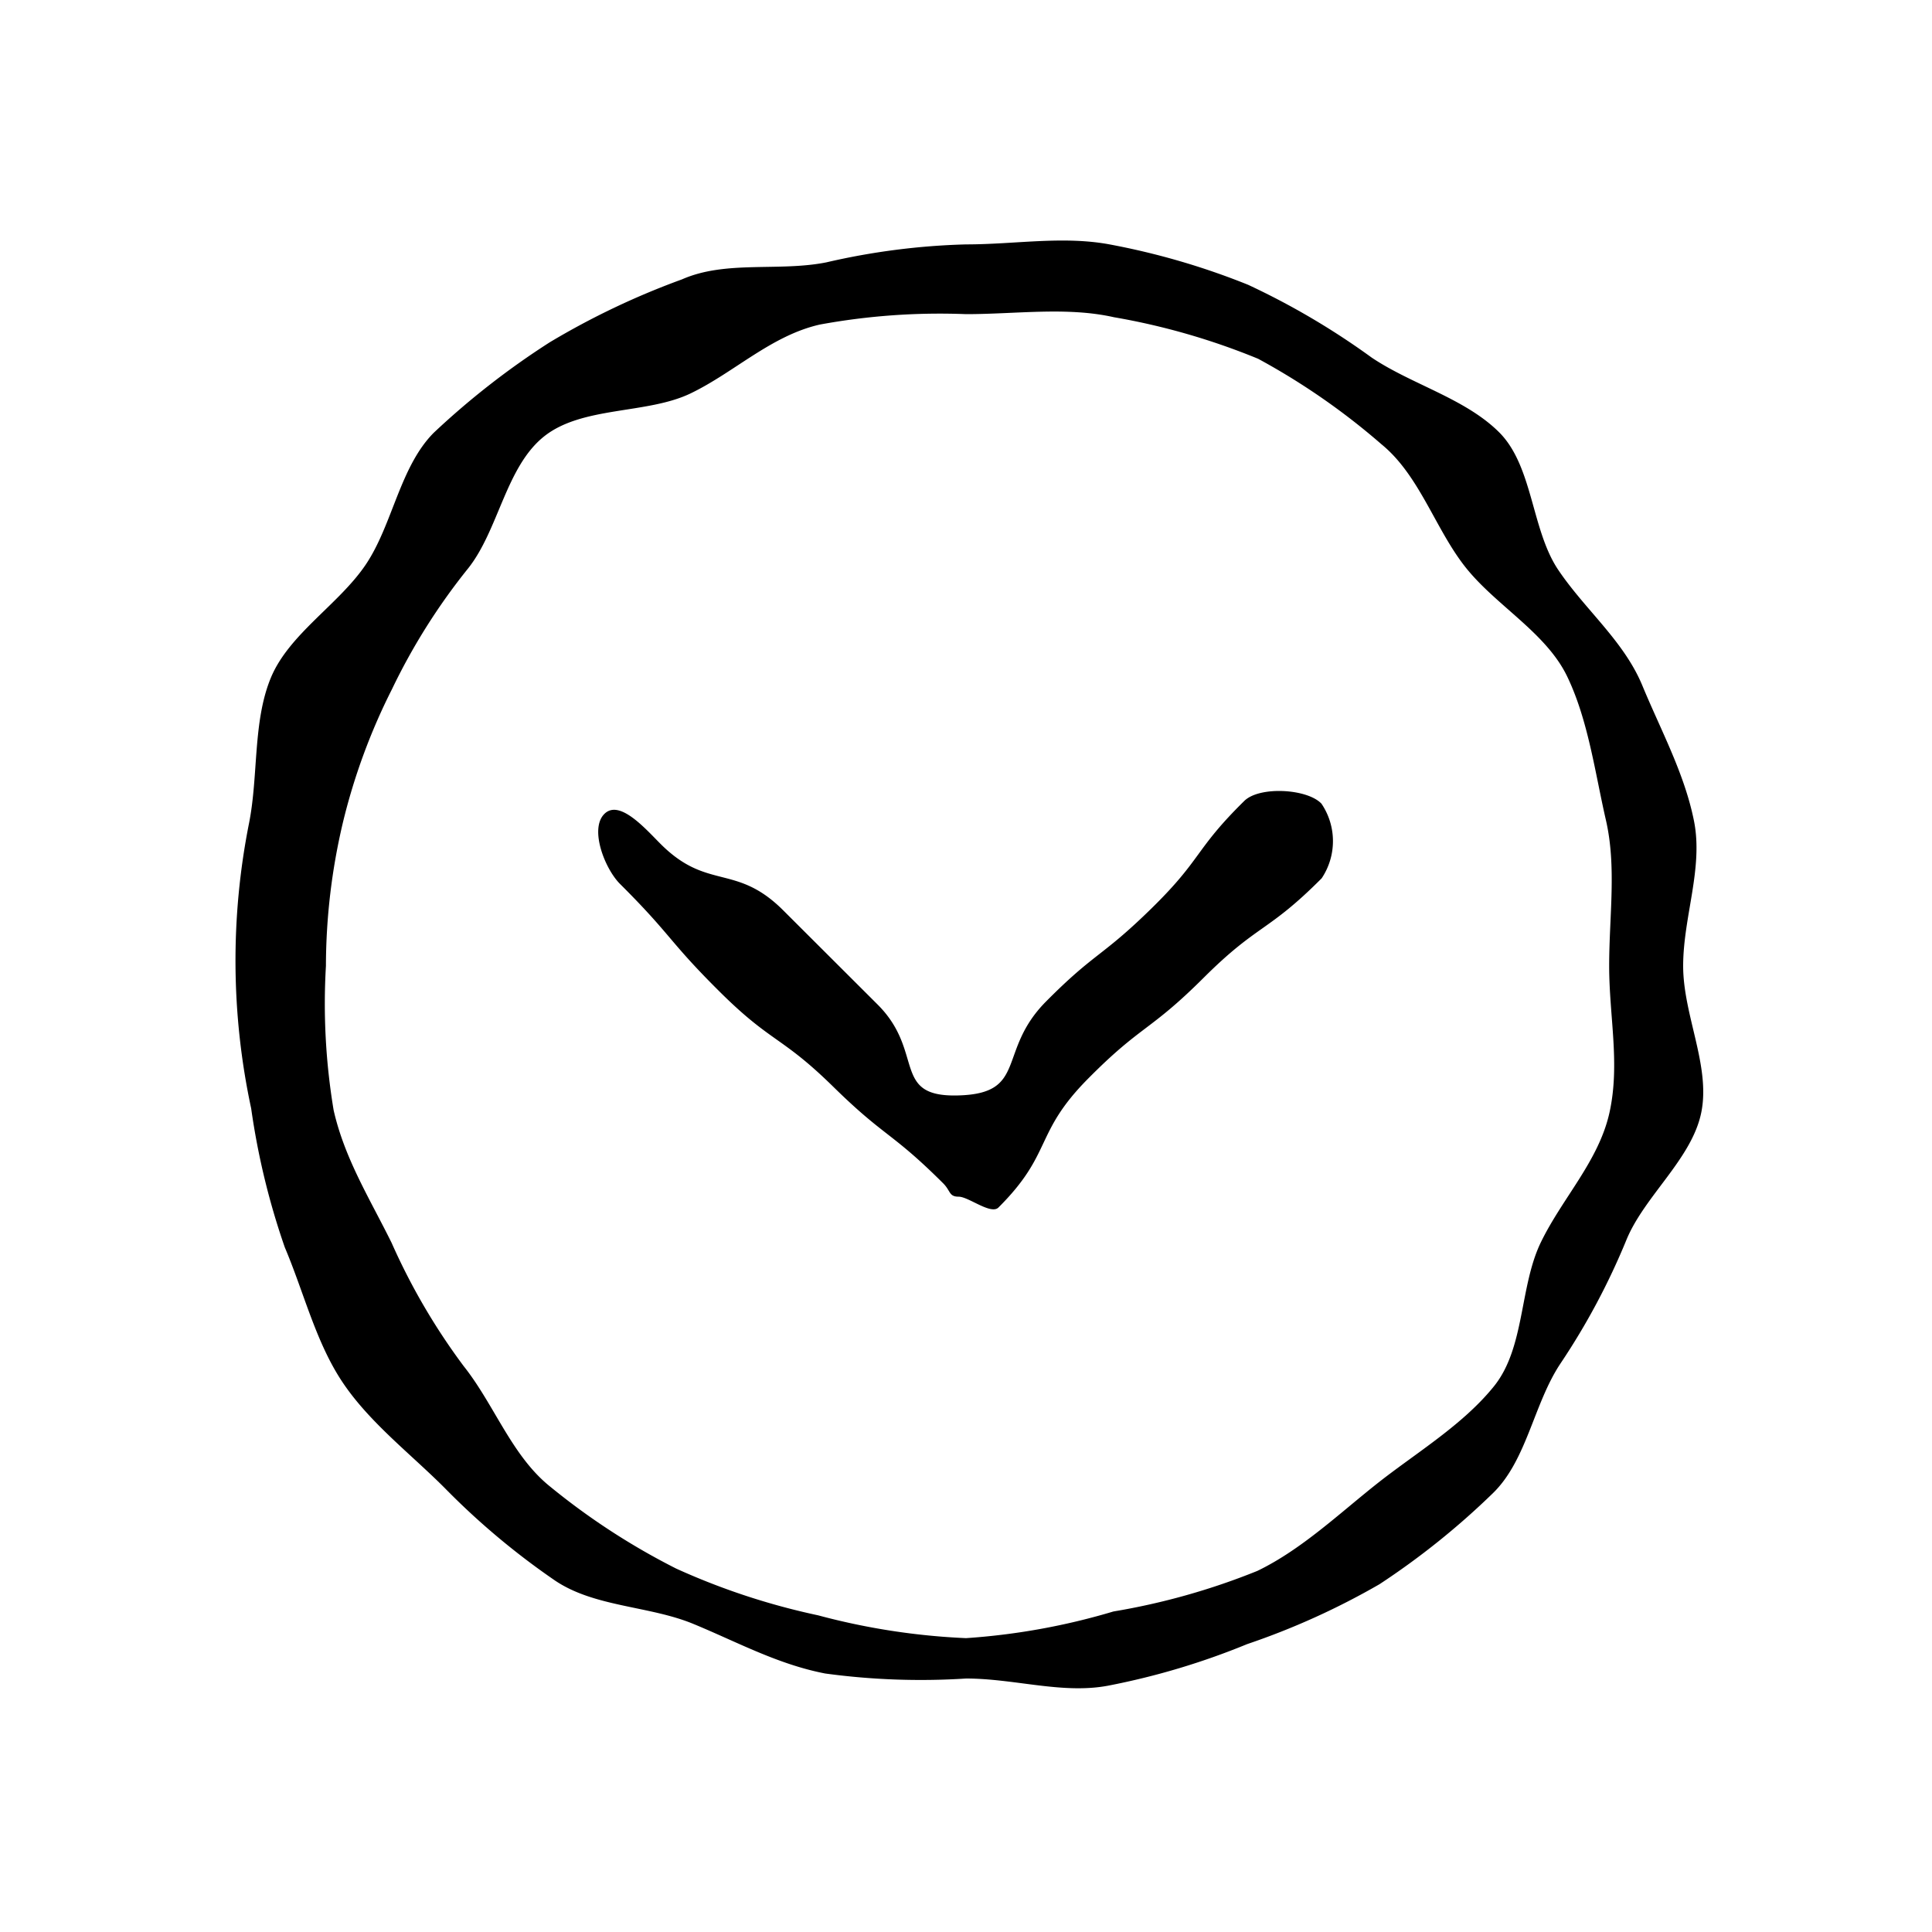 <svg xmlns="http://www.w3.org/2000/svg" viewBox="0 0 100 100"><defs><style>.cls-1{fill:none;}</style></defs><g id="Guides"><g id="Down Arrow" data-name="Down Arrow"><path d="M68.41,45.46c-2.81,2.82-3.29,2.34-6.11,5.15s-3.21,2.42-6,5.24-1.8,3.84-4.62,6.65c-.39.39-1.55-.56-2.06-.56s-.41-.3-.8-.69c-2.69-2.68-3-2.36-5.69-5S39.94,54,37.26,51.34s-2.47-2.9-5.16-5.58c-.79-.78-1.6-2.85-.82-3.63s2.12.76,2.9,1.54c2.44,2.45,3.9,1,6.35,3.44L45.43,52c2.45,2.45.69,4.79,4.15,4.7,3.64-.09,2-2.28,4.56-4.86S57,49.57,59.62,47s2.2-3,4.78-5.54c.78-.78,3.27-.64,4,.14A3.46,3.46,0,0,1,68.41,45.46ZM87.12,50c0,2.54,1.42,5.17.94,7.57s-2.93,4.32-3.87,6.59a36,36,0,0,1-3.41,6.4c-1.39,2.07-1.74,5-3.5,6.72A39.55,39.55,0,0,1,71.4,82a38.24,38.24,0,0,1-6.85,3.1,37.78,37.78,0,0,1-7.14,2.14c-2.39.47-4.87-.36-7.41-.36a36.68,36.68,0,0,1-7.29-.26c-2.47-.48-4.55-1.63-6.83-2.57s-5.1-.86-7.15-2.24A38.4,38.4,0,0,1,23,77c-1.76-1.76-3.87-3.37-5.26-5.44s-2-4.64-3-7A38.11,38.11,0,0,1,13,57.37a36.45,36.45,0,0,1-.11-14.76c.49-2.47.19-5.26,1.13-7.53s3.54-3.81,4.92-5.87,1.76-5.05,3.51-6.81a41,41,0,0,1,6-4.68,39.89,39.89,0,0,1,6.85-3.26c2.27-1,5-.39,7.47-.88A36.15,36.15,0,0,1,50,12.65c2.54,0,5-.45,7.43,0a37.67,37.67,0,0,1,7.17,2.09A38.65,38.65,0,0,1,71,18.51c2.07,1.39,4.83,2.11,6.59,3.86s1.67,5.05,3.06,7.12,3.4,3.68,4.36,6,2.18,4.55,2.67,7S87.12,47.46,87.12,50Zm-3.83,0c0-2.6.39-5.13-.17-7.56s-.91-5.15-2-7.42-3.67-3.66-5.25-5.64S73.49,24.62,71.51,23a35.55,35.55,0,0,0-6.39-4.43,35.42,35.42,0,0,0-7.46-2.15c-2.44-.55-5.06-.16-7.66-.16a34.34,34.34,0,0,0-7.57.54c-2.51.57-4.42,2.47-6.68,3.56s-5.61.65-7.59,2.23-2.35,4.84-3.93,6.83a32.13,32.13,0,0,0-3.94,6.25,31.83,31.83,0,0,0-2.55,6.94A32.44,32.44,0,0,0,16.87,50a33.51,33.51,0,0,0,.4,7.47c.57,2.51,1.88,4.59,3,6.86A33,33,0,0,0,24,70.71c1.59,2,2.49,4.65,4.48,6.24A35.71,35.71,0,0,0,35,81.19a35.78,35.78,0,0,0,7.35,2.42A35.36,35.36,0,0,0,50,84.79a34.69,34.69,0,0,0,7.63-1.38,35.41,35.41,0,0,0,7.45-2.1c2.3-1.11,4.27-3,6.25-4.56s4.39-3,6-5,1.31-5.16,2.43-7.46,3-4.21,3.55-6.72S83.29,52.6,83.29,50Z"/></g><rect class="cls-1" x="5" y="5" width="90" height="90"/></g></svg>